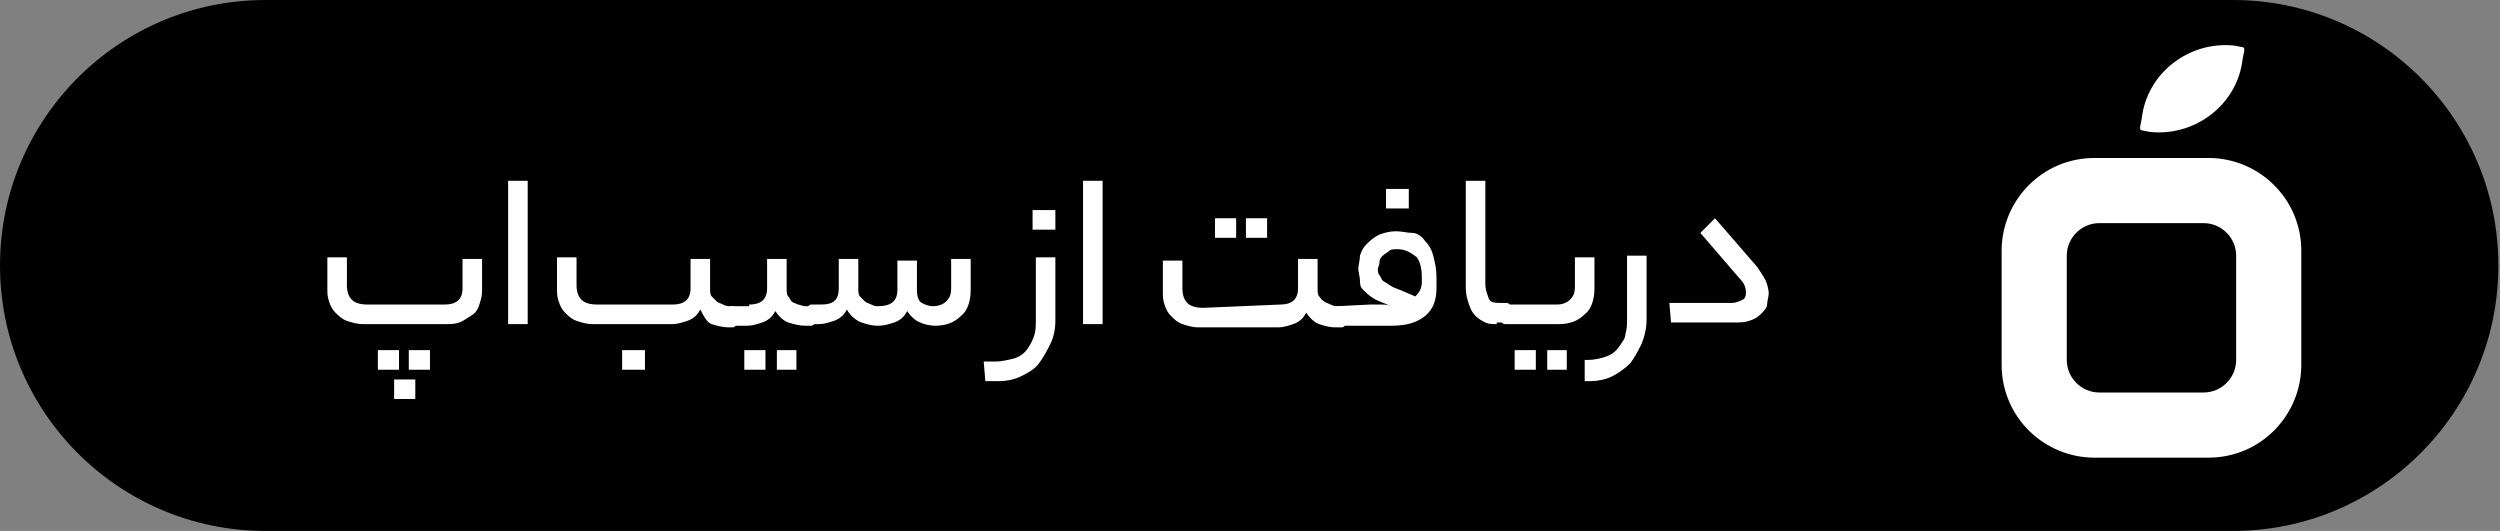 <?xml version="1.0" encoding="utf-8"?>
<!-- Generator: Adobe Illustrator 24.0.1, SVG Export Plug-In . SVG Version: 6.00 Build 0)  -->
<svg version="1.1" id="Layer_1" xmlns="http://www.w3.org/2000/svg" xmlns:xlink="http://www.w3.org/1999/xlink" x="0px" y="0px"
	 viewBox="0 0 153.5 32.6" style="enable-background:new 0 0 153.5 32.6;" xml:space="preserve">
<rect x="0" y="0" width="153.5" height="32.6" fill="#808080" stroke="none"/>
<style type="text/css">
	.st0{fill:#FFFFFF;}
	.st1{fill-rule:evenodd;clip-rule:evenodd;fill:#FFFFFF;}
</style>
<g>
	<path d="M16.3,32.6h120.8c9,0,16.3-7.3,16.3-16.3l0,0c0-9-7.3-16.3-16.3-16.3H16.3C7.3,0,0,7.3,0,16.3l0,0
		C0,25.3,7.3,32.6,16.3,32.6z"/>
	<g>
		<path class="st0" d="M22.3,19.9c-0.4,0-0.7-0.1-1-0.2s-0.5-0.3-0.7-0.5s-0.3-0.4-0.4-0.7c-0.1-0.3-0.1-0.5-0.1-0.8v-1.9h1.2v1.7
			c0,0.4,0.1,0.7,0.3,0.9s0.5,0.3,1,0.3h4.7c0.7,0,1.1-0.3,1.1-1v-1.8h1.2v2c0,0.3-0.1,0.6-0.2,0.9s-0.3,0.5-0.5,0.6
			s-0.4,0.3-0.7,0.4s-0.5,0.1-0.8,0.1L22.3,19.9L22.3,19.9z M24.5,22.7h-1.3v-1.2h1.3V22.7z M25.5,24.5h-1.3v-1.2h1.3V24.5z
			 M26.4,22.7h-1.3v-1.2h1.3V22.7z"/>
		<path class="st0" d="M31.2,11.1h1.2v8.8h-1.2V11.1z"/>
		<path class="st0" d="M41.3,18.7c0.7,0,1.1-0.3,1.1-1v-1.8h1.2v1.8c0,0.2,0,0.4,0.1,0.5s0.2,0.2,0.3,0.3c0.1,0.1,0.2,0.1,0.4,0.2
			s0.3,0.1,0.4,0.1H45c0.1,0,0.2,0.1,0.2,0.1c0,0.1,0.1,0.2,0.1,0.5c0,0.2,0,0.4-0.1,0.5c0,0.1-0.1,0.2-0.2,0.2h-0.3
			c-0.3,0-0.7-0.1-1-0.2S43.2,19.4,43,19c-0.2,0.4-0.5,0.6-0.8,0.7s-0.6,0.2-0.9,0.2h-4.9c-0.4,0-0.7-0.1-1-0.2s-0.5-0.3-0.7-0.5
			s-0.3-0.4-0.4-0.7c-0.1-0.3-0.1-0.5-0.1-0.8v-1.9h1.2v1.7c0,0.4,0.1,0.7,0.3,0.9s0.5,0.3,1,0.3H41.3L41.3,18.7z M39.6,22.7h-1.4
			v-1.2h1.4V22.7z"/>
		<path class="st0" d="M46,18.7c0.7,0,1.1-0.3,1.1-1v-1.8h1.2v1.8c0,0.2,0,0.4,0.1,0.5s0.1,0.2,0.2,0.3c0.1,0.1,0.2,0.1,0.4,0.2
			c0.1,0,0.3,0.1,0.4,0.1h0.4c0.2,0,0.3,0.2,0.3,0.6S50,20,49.8,20h-0.4c-0.3,0-0.7-0.1-1-0.2s-0.6-0.4-0.8-0.7
			c-0.2,0.4-0.5,0.6-0.8,0.7S46.2,20,45.9,20h-1c-0.1,0-0.2-0.1-0.2-0.1c0-0.1-0.1-0.2-0.1-0.4c0-0.2,0-0.4,0.1-0.5
			c0-0.1,0.1-0.2,0.2-0.2H46V18.7z M47,22.7h-1.3v-1.2H47V22.7z M48.9,22.7h-1.2v-1.2h1.2V22.7z"/>
		<path class="st0" d="M50.4,18.7c0.8,0,1.1-0.3,1.1-1v-1.8h1.2v1.8c0,0.2,0,0.4,0.1,0.5s0.2,0.2,0.3,0.3c0.1,0.1,0.2,0.1,0.4,0.2
			s0.3,0.1,0.4,0.1c0.8,0,1.2-0.3,1.2-1V16h1.2v1.8c0,0.4,0.1,0.7,0.3,0.8c0.2,0.1,0.4,0.2,0.7,0.2s0.6-0.1,0.8-0.3
			c0.2-0.2,0.3-0.4,0.3-0.8v-1.8h1.2v1.9c0,0.7-0.2,1.3-0.6,1.6c-0.4,0.4-0.9,0.6-1.6,0.6c-0.3,0-0.7-0.1-0.9-0.2
			c-0.3-0.1-0.6-0.4-0.8-0.7c-0.2,0.4-0.5,0.6-0.8,0.7s-0.6,0.2-1,0.2s-0.7-0.1-1-0.2S52.2,19.4,52,19c-0.2,0.4-0.5,0.6-0.8,0.7
			s-0.6,0.2-0.9,0.2h-0.5c-0.1,0-0.2-0.1-0.2-0.1c0-0.1-0.1-0.2-0.1-0.4c0-0.2,0-0.4,0.1-0.5c0-0.1,0.1-0.2,0.2-0.2H50.4L50.4,18.7z
			"/>
		<path class="st0" d="M64.5,21.1c-0.2,0.4-0.4,0.8-0.7,1.2s-0.7,0.6-1.1,0.8s-0.9,0.3-1.3,0.3h-0.9l-0.1-1.2h0.7
			c0.4,0,0.8-0.1,1.2-0.2c0.3-0.1,0.6-0.3,0.8-0.6s0.3-0.5,0.4-0.8c0.1-0.3,0.1-0.6,0.1-0.9v-3.9h1.2v3.9
			C64.8,20.2,64.7,20.7,64.5,21.1z M64.8,14.1h-1.4v-1.2h1.4V14.1z"/>
		<path class="st0" d="M66.5,11.1h1.2v8.8h-1.2V11.1z"/>
		<path class="st0" d="M78.6,18.7c0.7,0,1.1-0.3,1.1-1v-1.8h1.2v1.8c0,0.2,0,0.4,0.1,0.5s0.1,0.2,0.3,0.3c0.1,0.1,0.2,0.1,0.4,0.2
			s0.3,0.1,0.4,0.1h0.3c0.1,0,0.2,0.1,0.2,0.1c0,0.1,0.1,0.2,0.1,0.5c0,0.2,0,0.4-0.1,0.5c0,0.1-0.1,0.2-0.2,0.2H82
			c-0.4,0-0.7-0.1-1-0.2s-0.6-0.4-0.8-0.7c-0.2,0.4-0.5,0.6-0.8,0.7s-0.6,0.2-0.9,0.2h-4.9c-0.4,0-0.7-0.1-1-0.2s-0.5-0.3-0.7-0.5
			s-0.3-0.4-0.4-0.7c-0.1-0.3-0.1-0.5-0.1-0.8V16h1.2v1.7c0,0.4,0.1,0.7,0.3,0.9s0.5,0.3,1,0.3L78.6,18.7L78.6,18.7z M75.9,14.6
			h-1.3v-1.2h1.3V14.6z M77.8,14.6h-1.3v-1.2h1.3V14.6z"/>
		<path class="st0" d="M84.1,18.7c0.3,0,0.5,0,0.7,0s0.4,0,0.6,0.1c-0.4-0.2-0.8-0.3-1.1-0.5c-0.3-0.2-0.4-0.3-0.6-0.5
			s-0.2-0.4-0.2-0.6s-0.1-0.5-0.1-0.7s0.1-0.5,0.1-0.8c0.1-0.3,0.2-0.5,0.4-0.7s0.4-0.4,0.8-0.6c0.3-0.1,0.6-0.2,1-0.2
			s0.7,0.1,1,0.1s0.6,0.2,0.8,0.5c0.2,0.2,0.4,0.5,0.5,0.9c0.1,0.4,0.2,0.8,0.2,1.3v0.7c0,0.7-0.2,1.3-0.7,1.7S86.4,20,85.4,20h-3.3
			c-0.1,0-0.2-0.1-0.2-0.1c0-0.1-0.1-0.2-0.1-0.4c0-0.2,0-0.4,0.1-0.5c0-0.1,0.1-0.2,0.2-0.2L84.1,18.7L84.1,18.7z M85.8,15.3
			c-0.2,0-0.4,0-0.5,0.1s-0.3,0.2-0.4,0.3s-0.2,0.2-0.2,0.4s-0.1,0.3-0.1,0.4s0,0.3,0.1,0.4s0.1,0.3,0.3,0.4s0.4,0.3,0.7,0.4
			s0.7,0.3,1.2,0.5c0.1-0.1,0.2-0.2,0.3-0.4c0.1-0.2,0.1-0.4,0.1-0.6V17c0-0.5-0.1-0.9-0.3-1.2C86.6,15.5,86.3,15.3,85.8,15.3z
			 M86.5,12.8h-1.4v-1.2h1.4V12.8z"/>
		<path class="st0" d="M91.9,19.9c-0.3,0-0.5,0-0.7-0.1s-0.4-0.2-0.6-0.4s-0.3-0.4-0.4-0.7c-0.1-0.3-0.2-0.6-0.2-1v-6.6h1.2v6.3
			c0,0.4,0.1,0.6,0.2,0.9s0.4,0.3,0.8,0.3h0.3c0.2,0,0.3,0.2,0.3,0.6s-0.1,0.6-0.3,0.6h-0.6V19.9z"/>
		<path class="st0" d="M92.4,19.9c-0.1,0-0.2-0.1-0.2-0.1c0-0.1-0.1-0.2-0.1-0.4c0-0.2,0-0.4,0.1-0.5c0-0.1,0.1-0.2,0.2-0.2h3.2
			c0.3,0,0.6-0.1,0.8-0.3c0.2-0.2,0.3-0.4,0.3-0.8v-1.8h1.2v1.9c0,0.7-0.2,1.3-0.6,1.6c-0.4,0.4-0.9,0.6-1.6,0.6L92.4,19.9
			L92.4,19.9z M94.2,22.7H93v-1.2h1.3v1.2H94.2z M96.2,22.7H95v-1.2h1.2V22.7z"/>
		<path class="st0" d="M97.3,22.1h0.2c0.4,0,0.8-0.1,1.1-0.2s0.6-0.3,0.8-0.6s0.4-0.5,0.4-0.8c0.1-0.3,0.1-0.6,0.1-0.9v-3.9h1.2v3.9
			c0,0.5-0.1,1-0.3,1.5c-0.2,0.4-0.4,0.8-0.7,1.2c-0.3,0.3-0.7,0.6-1.1,0.8s-0.9,0.3-1.3,0.3h-0.4L97.3,22.1z"/>
		<path class="st0" d="M107.9,16.4c0.2,0.3,0.4,0.6,0.5,0.8s0.2,0.6,0.2,0.8c0,0.2-0.1,0.5-0.1,0.7s-0.2,0.4-0.4,0.6
			c-0.2,0.2-0.4,0.3-0.7,0.4c-0.3,0.1-0.6,0.1-0.9,0.1h-3.9l-0.1-1.2h3.8c0.3,0,0.5-0.1,0.7-0.2s0.2-0.3,0.2-0.5s-0.1-0.5-0.3-0.7
			l-2.5-2.9l0.9-0.9L107.9,16.4z"/>
	</g>
</g>
<g>
	<path class="st0" d="M131.5,7.3c0.3-2.8,2.9-4.8,5.7-4.5l0.5,0.1c0.1,0,0.1,0.1,0.1,0.2l-0.1,0.5c-0.3,2.8-2.9,4.8-5.7,4.5L131.5,8
		c-0.1,0-0.1-0.1-0.1-0.2L131.5,7.3z"/>
	<path class="st1" d="M128.6,9.7c-3.2,0-5.7,2.6-5.7,5.7v7c0,3.2,2.6,5.7,5.7,5.7h7c3.2,0,5.7-2.6,5.7-5.7v-7c0-3.2-2.6-5.7-5.7-5.7
		H128.6z M128.9,13.7c-1.1,0-2,0.9-2,2v6.4c0,1.1,0.9,2,2,2h6.4c1.1,0,2-0.9,2-2v-6.4c0-1.1-0.9-2-2-2H128.9z"/>
</g>
</svg>
